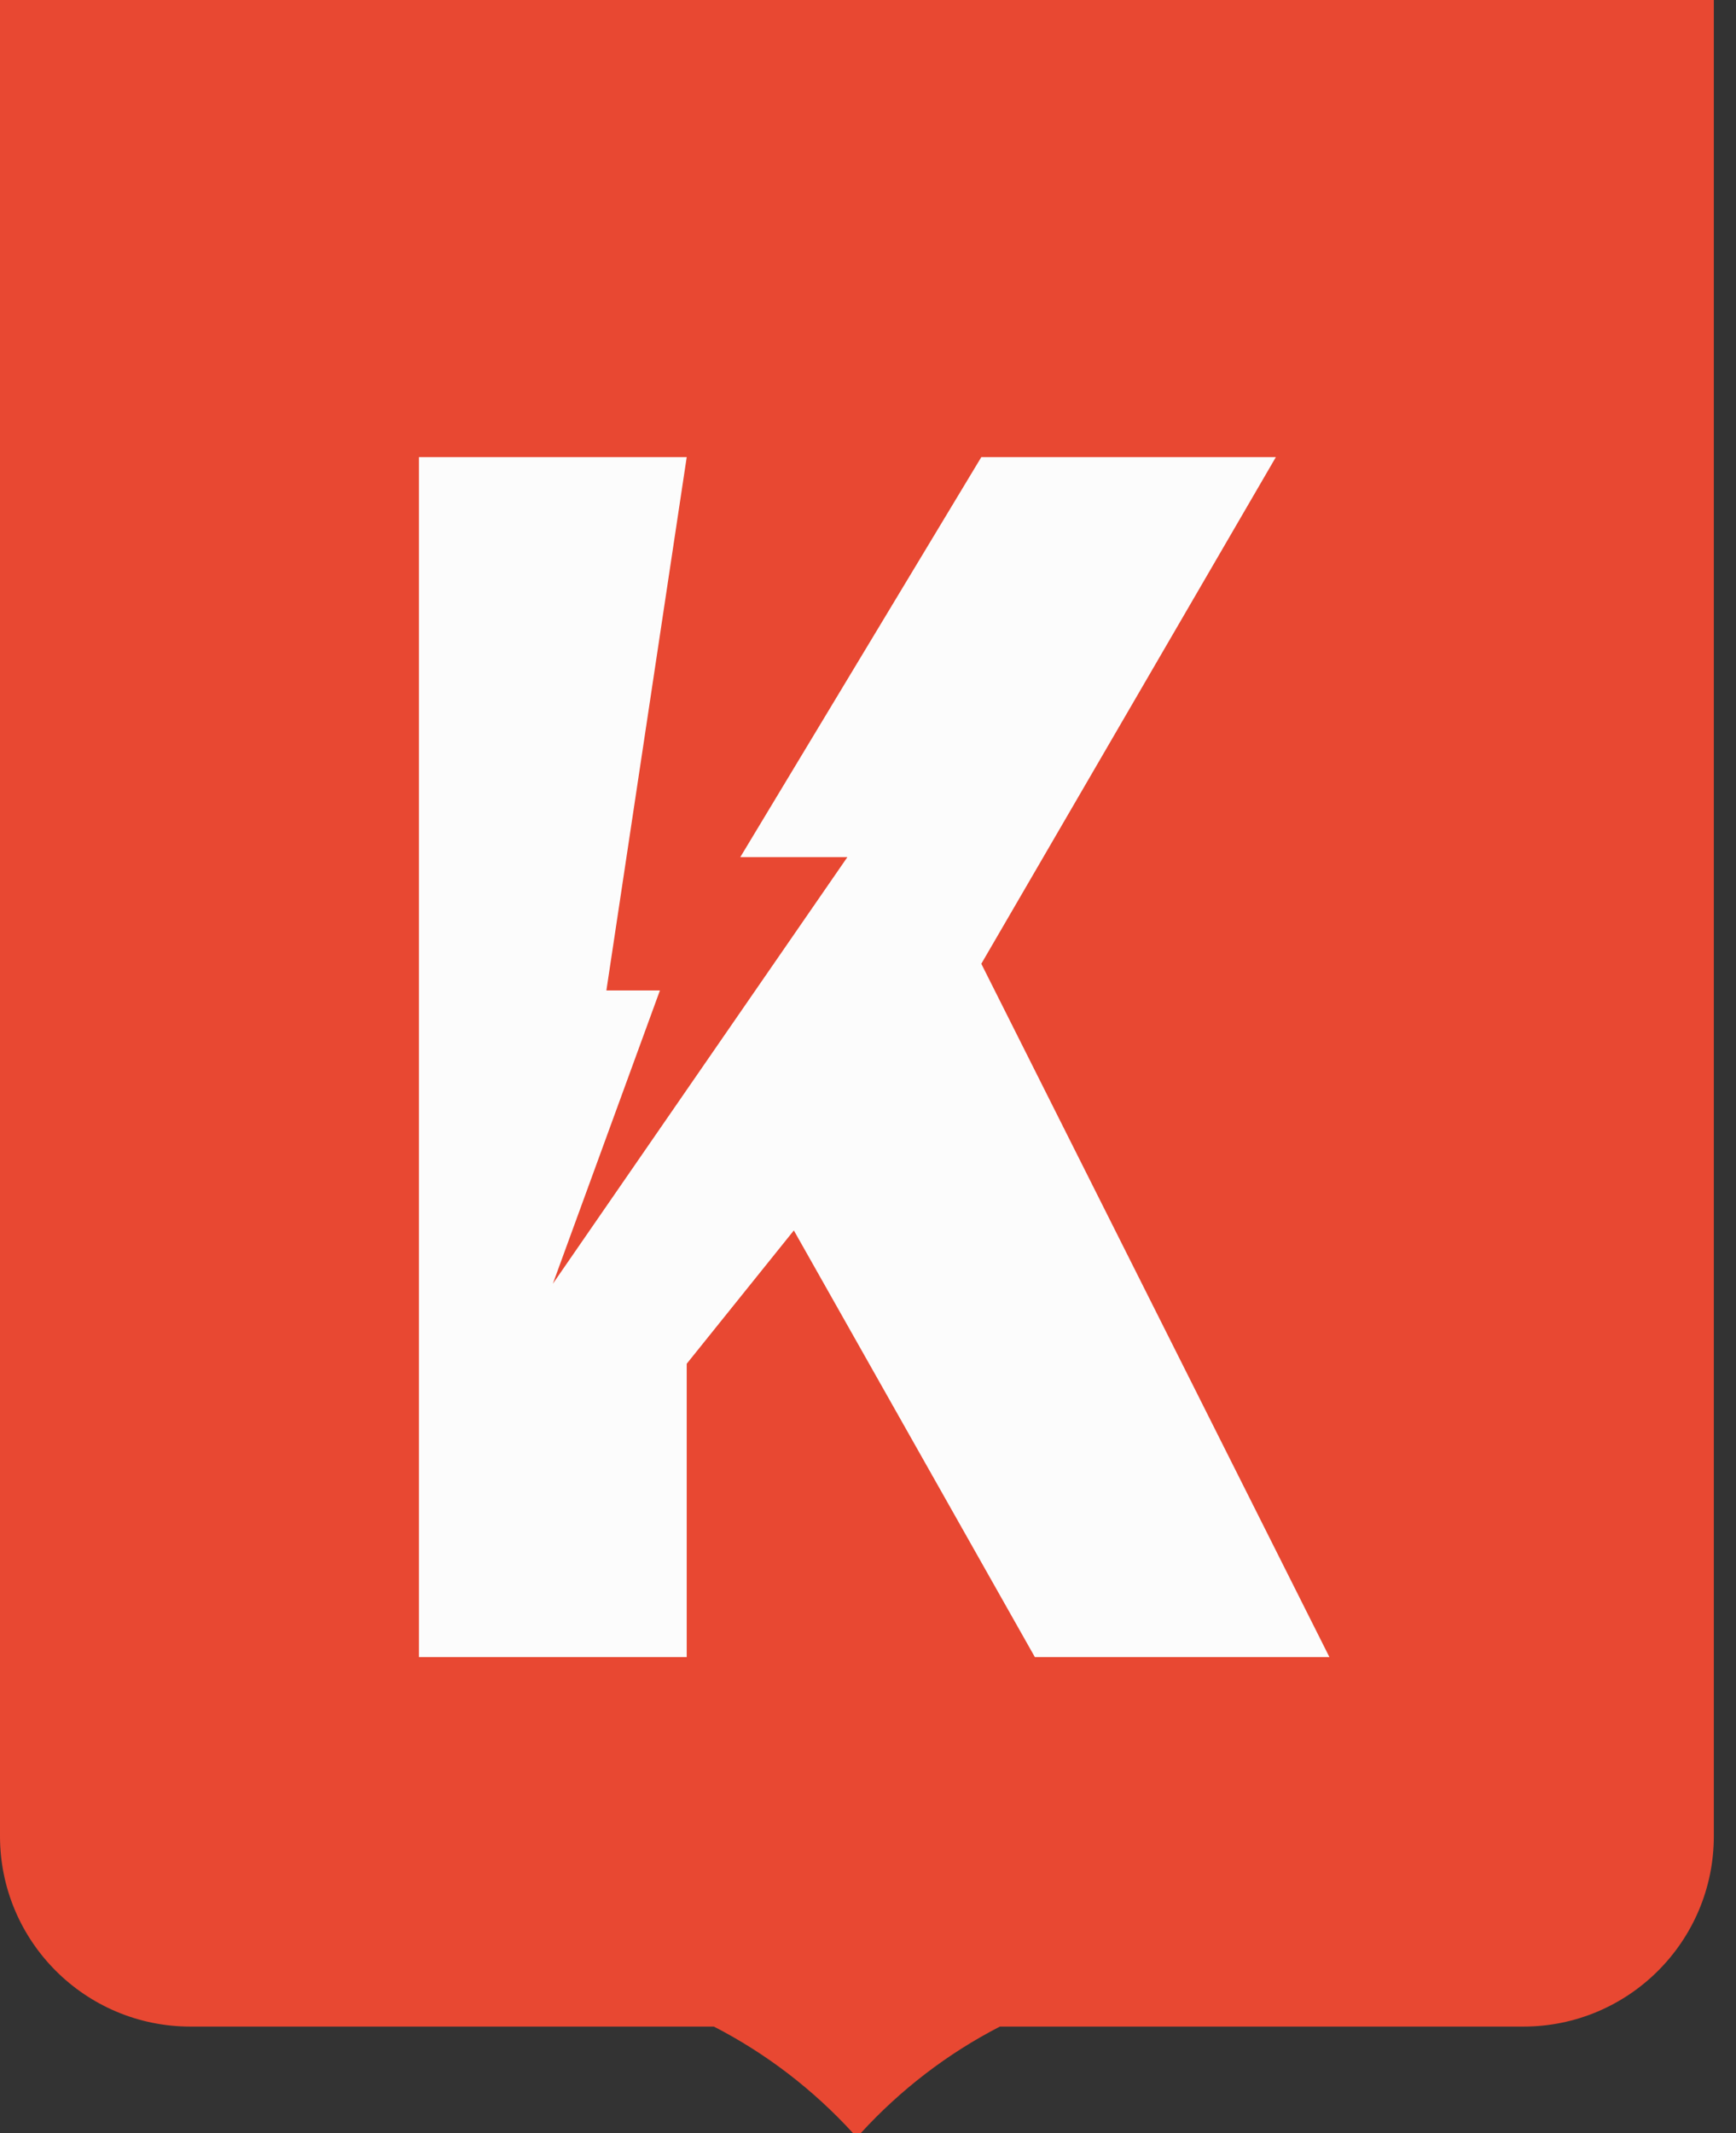 <svg width="70" height="86" viewBox="0 0 70 86" fill="none" xmlns="http://www.w3.org/2000/svg">
<rect x="0" y="0" width="70" height="86" fill="#333333" stroke="none"/>
<path fill-rule="evenodd" clip-rule="evenodd" d="M69.106 0H0V74.02C0 78.26 3.438 81.698 7.678 81.698H28.786C30.901 82.786 32.801 84.248 34.402 86H34.702C36.304 84.248 38.203 82.786 40.318 81.698H61.427C65.668 81.698 69.106 78.26 69.106 74.02V0Z" fill="#E84832"/>
<path d="M16.893 18.428V66.802H27.69V54.977L32.01 49.603L41.728 66.802H53.605L39.569 38.853L51.446 18.428H39.569L29.851 34.553H34.169L22.292 51.753L26.61 39.928H24.451L27.69 18.428H16.893Z" fill="#FCFCFC"/>
</svg>
